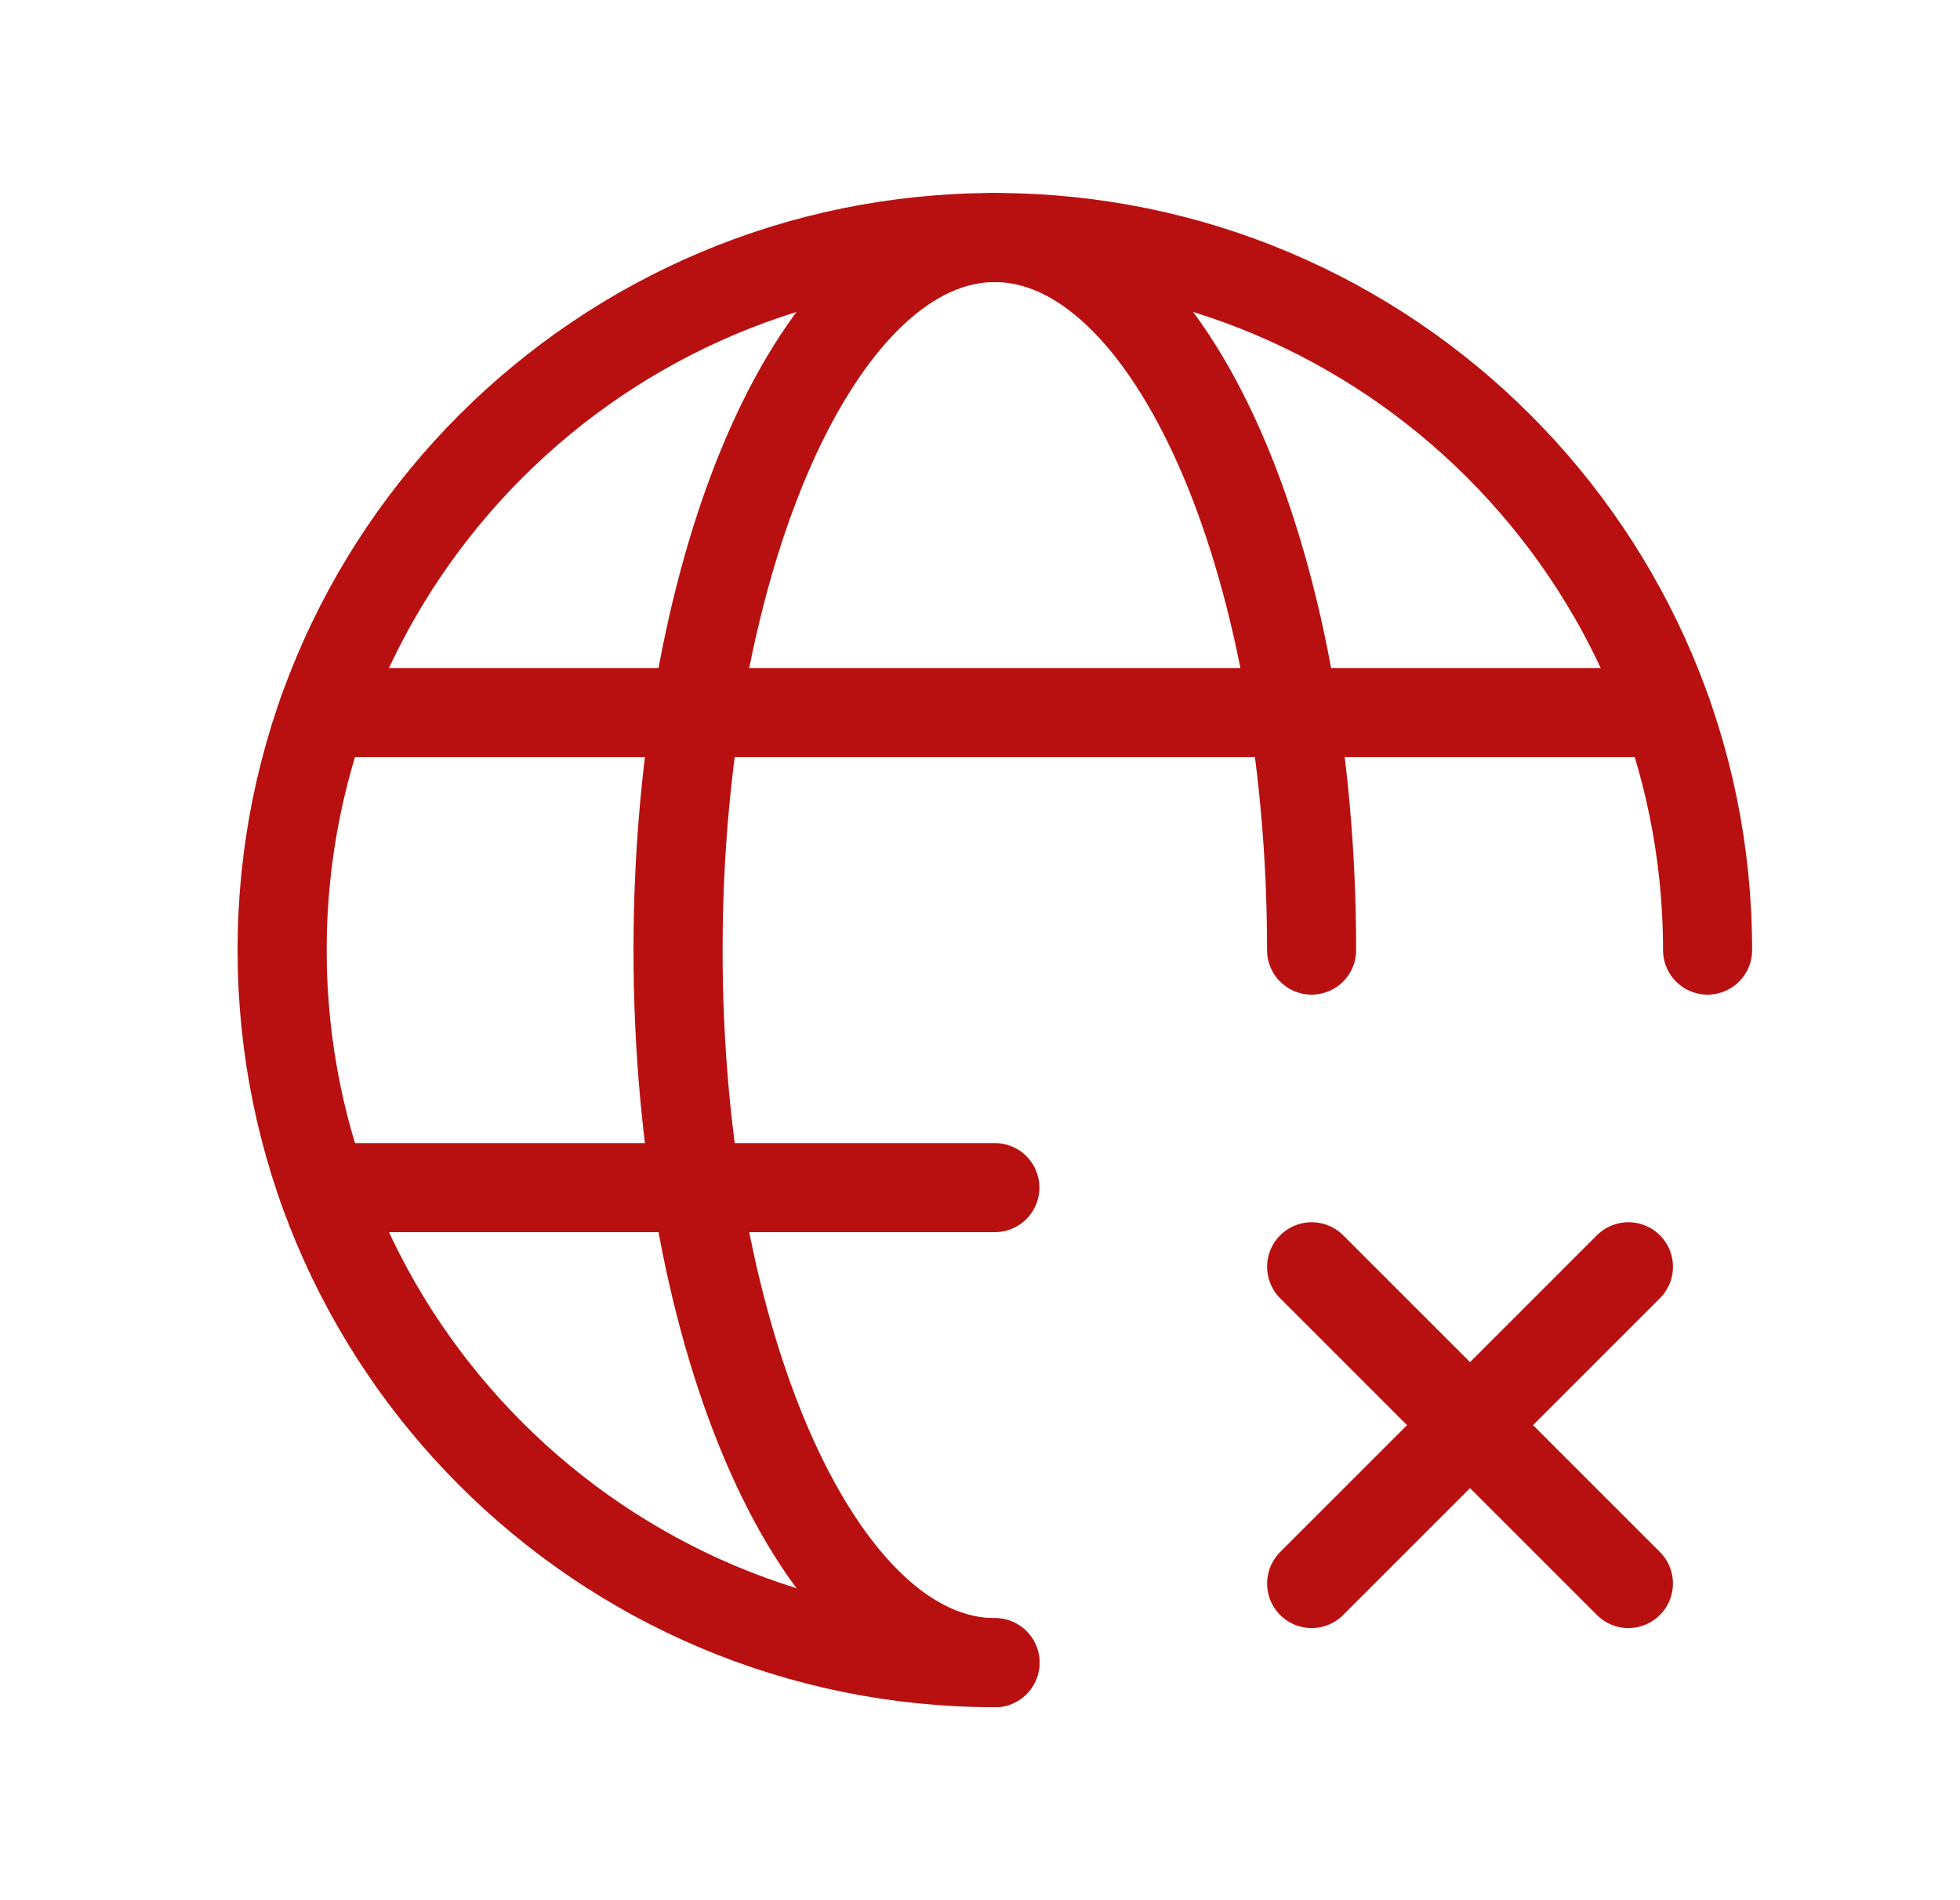 <svg xmlns="http://www.w3.org/2000/svg" width="33" height="32" viewBox="0 0 33 32" fill="none">
  <path d="M5.434 12H28.066" stroke="#B81010" stroke-width="1.5" stroke-linecap="round" stroke-linejoin="round"/>
  <path d="M16.75 20L5.434 20" stroke="#B81010" stroke-width="1.5" stroke-linecap="round" stroke-linejoin="round"/>
  <path d="M28.75 16C28.75 9.373 23.377 4 16.75 4C10.123 4 4.75 9.373 4.75 16C4.75 22.627 10.123 28 16.75 28" stroke="#B81010" stroke-width="1.5" stroke-linecap="round" stroke-linejoin="round"/>
  <path d="M22.083 16C22.083 9.373 19.693 4 16.746 4H16.753C13.806 4 11.416 9.373 11.416 16C11.416 22.627 13.806 28 16.753 28" stroke="#B81010" stroke-width="1.5" stroke-linecap="round" stroke-linejoin="round"/>
  <path d="M27.417 26.667L22.084 21.333" stroke="#B81010" stroke-width="1.5" stroke-linecap="round" stroke-linejoin="round"/>
  <path d="M27.417 21.333L22.084 26.667" stroke="#B81010" stroke-width="1.5" stroke-linecap="round" stroke-linejoin="round"/>
</svg>